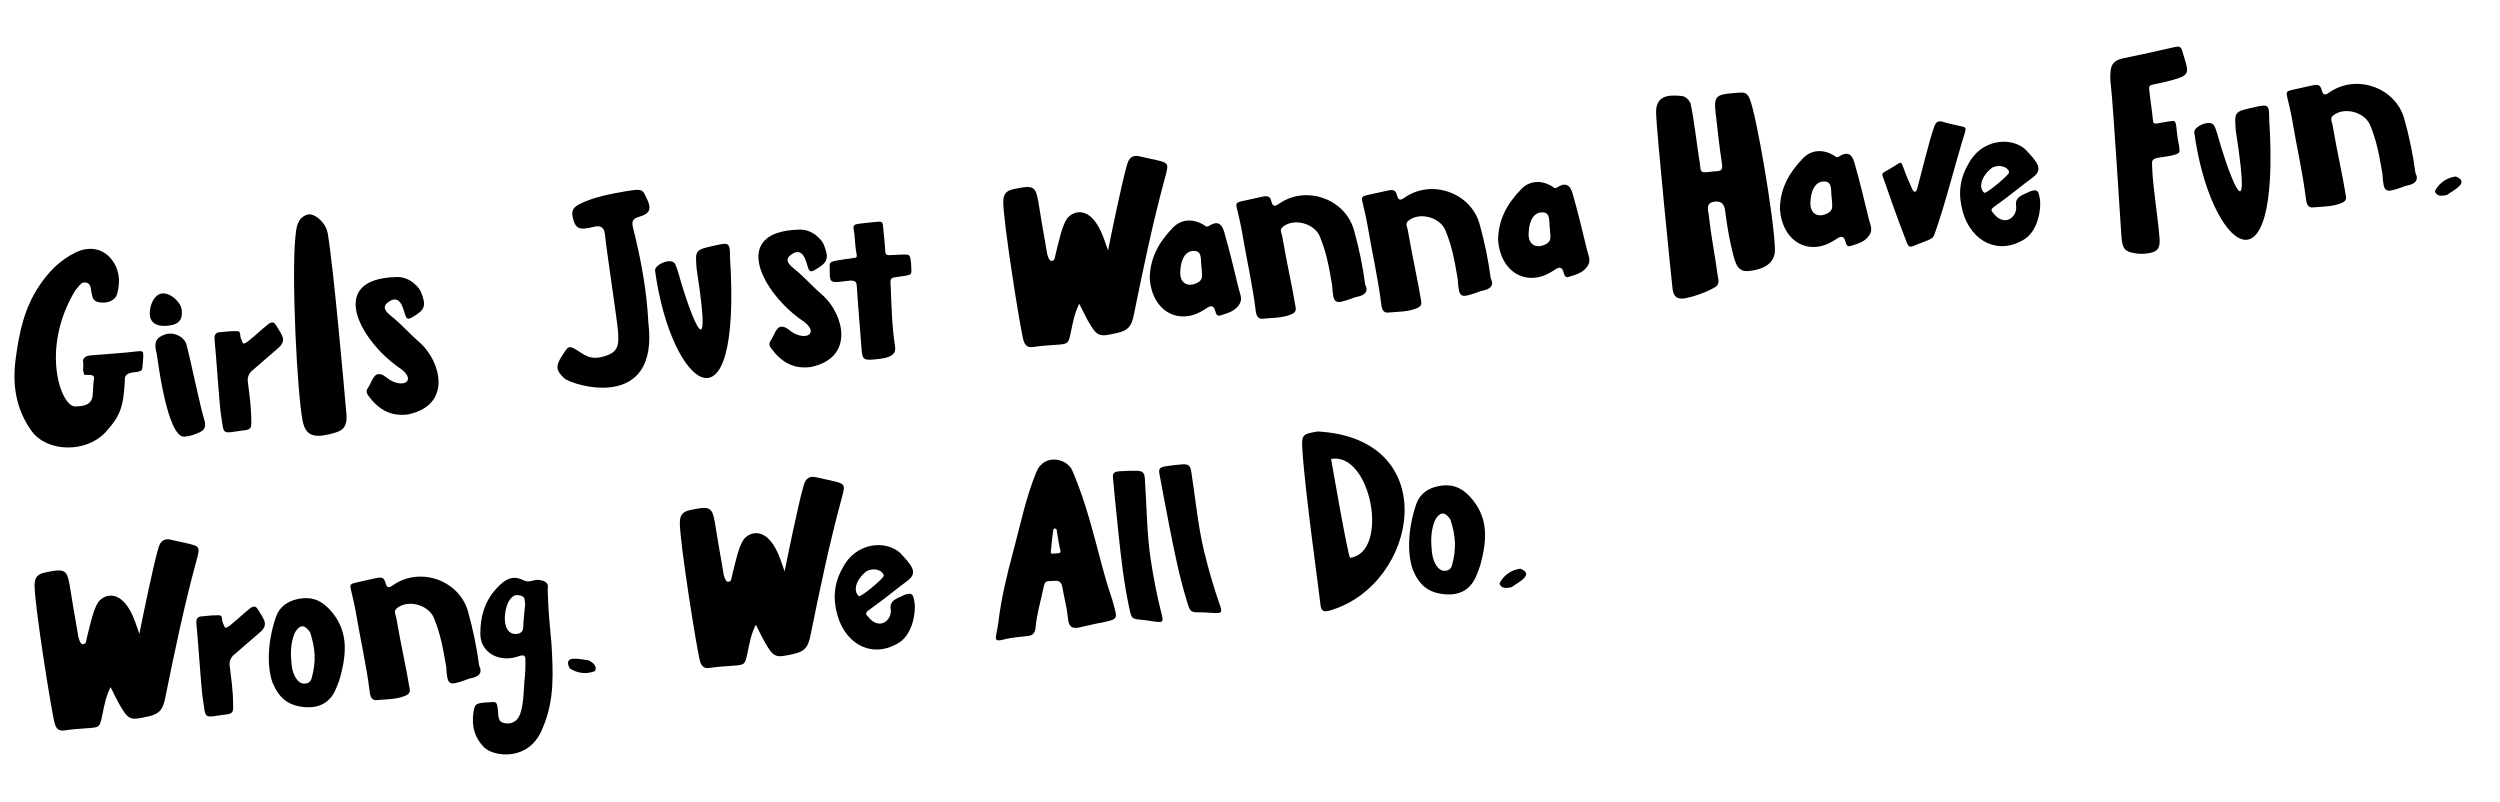 <svg width="315" height="101" viewBox="0 0 315 101" fill="none" xmlns="http://www.w3.org/2000/svg">
<path fill-rule="evenodd" clip-rule="evenodd" d="M304.349 21.804C304.826 22.739 304.268 23.217 303.205 23.397C303.027 23.443 302.852 23.504 302.684 23.58C300.474 24.351 300.345 24.316 300.188 21.9C299.728 19.219 299.443 17.761 298.649 15.795C297.96 14.09 295.314 13.406 293.944 14.585C293.581 14.9 293.769 15.296 293.877 15.62C294.569 19.632 295.091 21.692 295.596 24.747C295.683 25.277 295.321 25.478 294.924 25.63C293.794 26.062 292.59 26.02 291.414 26.134C290.783 26.195 290.626 25.636 290.563 25.156C290.152 21.804 289.388 18.514 288.83 15.188C288.658 14.166 288.402 13.159 288.17 12.149C288.05 11.62 288.106 11.485 288.782 11.333C289.538 11.164 290.051 11.04 291.035 10.833C291.851 10.66 292.338 10.498 292.541 11.368C292.719 12.128 293.101 11.929 293.492 11.653C296.847 9.29 301.797 10.981 302.933 14.943C303.566 17.194 304.039 19.487 304.349 21.804V21.804Z" fill="black"/>
<path fill-rule="evenodd" clip-rule="evenodd" d="M281.719 16.514C281.518 14.074 281.518 14.074 283.894 13.543C285.865 13.101 285.909 13.101 285.925 15.119C287.381 38.328 278.476 31.483 276.471 16.64C276.528 15.945 277.929 15.336 278.568 15.529C279.061 15.68 279.062 15.935 279.414 16.982C280.326 20.407 284.038 31.38 281.719 16.514Z" fill="black"/>
<path fill-rule="evenodd" clip-rule="evenodd" d="M265.958 10.658C265.894 10.121 265.882 9.58 265.924 9.042C266.006 8 266.482 7.563 267.512 7.35C269.645 6.907 271.775 6.451 273.897 5.955C274.544 5.803 274.83 5.791 275.019 6.603C275.238 7.297 275.334 7.681 275.487 8.224C275.732 9.098 275.505 9.506 274.517 9.844C273.47 10.201 272.378 10.416 271.298 10.646C270.853 10.742 270.732 10.861 270.802 11.335C270.998 13.107 271.141 13.779 271.256 15.008C271.305 15.513 271.319 15.66 271.99 15.52C272.171 15.481 273.031 15.322 273.22 15.308C274.004 15.257 274.155 14.897 274.281 16.586C274.342 17.17 274.433 17.75 274.552 18.324C274.678 19.127 274.694 19.26 274.132 19.459C273.538 19.668 272.738 19.746 272.128 19.84C271.044 20.008 271.139 20.238 271.169 21.056C271.275 23.817 271.899 27.295 272.104 30.05C272.196 31.304 271.85 31.76 270.581 31.93C270.173 31.991 269.759 32 269.349 31.957C267.723 31.751 267.431 31.428 267.299 29.793C267.182 28.301 266.283 13.389 265.958 10.658Z" fill="black"/>
<path fill-rule="evenodd" clip-rule="evenodd" d="M255.205 18.835C256.619 20.34 257.533 21.297 256.177 22.324C254.697 23.4 253.443 24.505 251.279 26.04C250.812 26.371 250.849 26.555 251.188 26.895C252.551 28.63 254.129 27.401 254.042 26.043C253.782 24.725 254.95 24.571 255.73 24.14C256.805 23.709 256.879 24.207 257.018 25.033C257.235 26.329 256.771 29.05 255.126 30.113C251.867 32.199 248.396 30.498 247.315 26.696C246.709 24.565 246.894 22.6 247.968 20.743C249.622 17.472 253.411 17.201 255.205 18.835ZM250.003 24.289C250.22 24.48 252.828 22.298 253.107 21.821C253.345 21.417 252.295 20.498 251.009 21.133C249.623 22.178 249.262 23.632 250.007 24.288L250.003 24.289Z" fill="black"/>
<path fill-rule="evenodd" clip-rule="evenodd" d="M247.67 16.327C247.638 16.463 247.618 16.588 247.581 16.706C246.258 20.915 245.262 25.212 243.799 29.376C243.625 29.863 243.601 29.976 242.855 30.301C241.806 30.7 241.695 30.744 241.121 30.986C240.76 31.131 240.537 31.16 240.31 30.705C238.805 26.831 238.107 24.733 237.282 22.375C237.101 22.049 237.136 21.829 237.481 21.638C238.053 21.322 238.613 20.986 239.163 20.633C239.426 20.464 239.56 20.419 239.697 20.776C240.098 21.824 240.081 21.92 240.97 23.89C241.203 24.408 241.51 24.042 241.545 23.863C241.877 22.628 243.19 17.314 243.715 15.949C243.93 15.387 244.191 15.158 244.825 15.356C245.61 15.603 246.425 15.752 247.229 15.938C247.454 15.99 247.674 16.035 247.67 16.327Z" fill="black"/>
<path fill-rule="evenodd" clip-rule="evenodd" d="M224.267 26.348C224.302 23.783 225.362 21.827 227.197 19.924C228.262 18.819 229.768 18.796 231.072 19.589C231.283 19.72 231.399 19.924 231.746 19.702C232.683 19.103 233.313 19.313 233.643 20.45C234.326 22.82 234.897 25.236 235.479 27.622C235.698 28.462 236.009 28.986 235.483 29.716C234.893 30.53 234.002 30.731 233.144 31.002C232.718 31.14 232.603 30.733 232.539 30.478C232.324 29.626 231.889 29.749 231.35 30.139C231.258 30.205 231.152 30.255 231.057 30.318C227.964 32.279 224.584 30.529 224.267 26.348ZM230.797 24.98C230.66 24.07 230.898 23.002 230.03 22.88C228.967 22.73 228.167 23.619 228.108 25.621C228.112 26.957 229.079 27.485 230.274 26.881C231.073 26.474 230.838 25.891 230.799 24.986L230.797 24.98Z" fill="black"/>
<path fill-rule="evenodd" clip-rule="evenodd" d="M208.669 14.18C208.644 12.175 209.98 11.885 211.908 12.095C212.441 12.152 212.836 12.652 212.998 12.998C213.469 14.999 213.96 19.527 214.18 20.51C214.307 21.826 214.203 21.801 215.817 21.61C216.733 21.501 217.181 21.733 216.922 20.282C216.719 19.151 216.341 15.698 216.27 15.105C215.874 11.943 215.92 11.914 219.117 11.675C219.827 11.623 220.163 11.689 220.486 12.507C221.331 14.645 223.491 27.178 223.642 31.325C223.697 32.816 222.789 33.753 220.794 34.093C219.363 34.339 218.845 33.917 218.408 32.205C217.956 30.429 217.621 28.625 217.406 26.805C217.33 26.16 217.21 25.284 216.086 25.405C215.111 25.51 215.101 26.05 215.286 26.958C215.648 30.204 215.957 31.249 216.467 34.972C216.687 35.79 216.368 36.077 215.721 36.394C214.667 36.938 213.544 37.335 212.383 37.574C211.244 37.79 210.843 37.313 210.735 36.336C210.607 35.236 208.696 16.385 208.669 14.18Z" fill="black"/>
<path fill-rule="evenodd" clip-rule="evenodd" d="M172.01 35.83C172.486 36.765 171.928 37.243 170.866 37.423C170.688 37.469 170.513 37.53 170.345 37.605C168.135 38.376 168.006 38.342 167.849 35.925C167.389 33.244 167.104 31.786 166.31 29.821C165.621 28.116 162.974 27.432 161.605 28.611C161.241 28.926 161.43 29.321 161.538 29.645C162.23 33.657 162.752 35.718 163.256 38.773C163.344 39.302 162.982 39.504 162.585 39.656C161.455 40.088 160.251 40.045 159.075 40.159C158.444 40.22 158.287 39.661 158.223 39.182C157.813 35.83 157.049 32.539 156.49 29.213C156.319 28.191 156.062 27.185 155.831 26.174C155.71 25.646 155.767 25.51 156.443 25.358C157.199 25.19 157.712 25.066 158.696 24.858C159.512 24.686 159.999 24.523 160.201 25.394C160.379 26.154 160.761 25.954 161.153 25.679C164.508 23.316 169.458 25.006 170.594 28.968C171.227 31.219 171.7 33.512 172.01 35.83V35.83Z" fill="black"/>
<path fill-rule="evenodd" clip-rule="evenodd" d="M187.833 35.055C188.31 35.99 187.752 36.468 186.69 36.648C186.511 36.694 186.337 36.755 186.168 36.83C183.958 37.601 183.829 37.567 183.672 35.15C183.213 32.469 182.928 31.011 182.133 29.046C181.444 27.341 178.798 26.657 177.428 27.836C177.065 28.151 177.253 28.546 177.362 28.87C178.053 32.882 178.575 34.943 179.08 37.998C179.167 38.527 178.805 38.729 178.408 38.881C177.278 39.313 176.075 39.27 174.898 39.384C174.267 39.445 174.11 38.886 174.047 38.407C173.636 35.054 172.872 31.764 172.314 28.438C172.142 27.416 171.886 26.41 171.655 25.399C171.534 24.871 171.59 24.735 172.266 24.583C173.022 24.415 173.535 24.291 174.519 24.083C175.335 23.91 175.822 23.748 176.025 24.619C176.203 25.378 176.585 25.18 176.976 24.904C180.331 22.541 185.281 24.231 186.418 28.193C187.05 30.444 187.523 32.737 187.833 35.055V35.055Z" fill="black"/>
<path fill-rule="evenodd" clip-rule="evenodd" d="M144.866 35.097C144.9 32.531 145.96 30.575 147.796 28.673C148.861 27.567 150.367 27.544 151.67 28.337C151.881 28.468 151.998 28.672 152.344 28.451C153.281 27.851 153.912 28.061 154.241 29.198C154.925 31.568 155.495 33.984 156.077 36.37C156.297 37.211 156.608 37.735 156.082 38.464C155.491 39.278 154.601 39.48 153.743 39.75C153.317 39.889 153.202 39.482 153.138 39.226C152.922 38.375 152.487 38.497 151.948 38.887C151.856 38.953 151.75 39.003 151.655 39.067C148.562 41.027 145.182 39.277 144.866 35.097ZM151.396 33.728C151.259 32.818 151.496 31.75 150.629 31.628C149.565 31.478 148.765 32.367 148.706 34.369C148.71 35.706 149.677 36.233 150.872 35.63C151.672 35.222 151.437 34.639 151.398 33.734L151.396 33.728Z" fill="black"/>
<path fill-rule="evenodd" clip-rule="evenodd" d="M188.759 30.241C188.794 27.675 189.854 25.719 191.69 23.817C192.754 22.712 194.26 22.688 195.564 23.481C195.775 23.612 195.891 23.816 196.238 23.595C197.175 22.995 197.805 23.205 198.135 24.342C198.819 26.712 199.389 29.128 199.971 31.514C200.19 32.355 200.501 32.879 199.975 33.608C199.385 34.422 198.494 34.624 197.636 34.895C197.211 35.033 197.096 34.626 197.031 34.37C196.816 33.519 196.381 33.641 195.842 34.031C195.75 34.097 195.644 34.147 195.549 34.211C192.456 36.171 189.076 34.421 188.759 30.241ZM195.289 28.873C195.153 27.962 195.39 26.894 194.523 26.773C193.459 26.623 192.659 27.512 192.6 29.513C192.604 30.85 193.571 31.377 194.766 30.774C195.566 30.366 195.33 29.783 195.291 28.878L195.289 28.873Z" fill="black"/>
<path fill-rule="evenodd" clip-rule="evenodd" d="M135.985 38.269C135.391 39.466 135.189 40.599 134.956 41.716C134.621 43.35 134.645 43.344 132.957 43.454C132.025 43.514 131.09 43.58 130.169 43.724C129.453 43.833 129.152 43.509 128.959 42.89C128.588 41.697 126.344 27.559 126.411 25.346C126.44 24.406 126.806 24.018 127.761 23.821C130.456 23.257 130.526 23.436 130.965 26.236C131.419 29.128 131.622 29.982 131.917 31.86C131.924 31.933 132.126 32.933 132.527 32.87C132.928 32.807 132.885 32.522 132.982 32.129C133.479 30.113 133.822 28.511 134.419 27.582C135.105 26.607 137.459 25.592 139.079 30.028C139.303 30.659 139.306 30.687 139.616 31.559C139.87 30.24 141.382 22.811 142.041 20.639C142.288 19.828 142.779 19.49 143.632 19.709C144.24 19.865 144.861 19.97 145.473 20.113C147.262 20.534 147.293 20.543 146.808 22.331C145.243 28.062 144.042 33.874 142.859 39.688C142.584 41.04 142.187 41.632 140.826 41.941C138.455 42.474 138.278 42.513 137.037 40.34C136.69 39.716 136.398 39.078 135.985 38.269Z" fill="black"/>
<path fill-rule="evenodd" clip-rule="evenodd" d="M107.964 36.16C107.938 35.623 107.897 35.291 107.018 35.364C106.933 35.38 105.671 35.528 105.593 35.531C104.334 35.615 104.59 35.122 104.542 33.361C104.531 32.959 105.129 32.885 105.549 32.809C106.013 32.721 107.088 32.565 107.559 32.503C108.092 32.493 107.964 32.232 107.862 31.634C107.707 30.715 107.736 29.769 107.557 28.855C107.476 28.438 107.667 28.271 108.076 28.213C108.933 28.089 109.802 28.017 110.667 27.935C111.257 27.878 111.232 28.219 111.261 28.518C111.354 29.476 111.473 30.434 111.522 31.397C111.552 31.99 111.596 32.16 112.069 32.149C114.771 32.065 114.617 31.789 114.79 33.124C114.831 34.806 115.21 34.581 112.918 34.917C112.14 34.992 112.157 35.172 112.235 36.253C112.333 38.723 112.391 41.197 112.778 43.636C112.928 44.573 112.365 44.907 111.398 45.132C111.186 45.175 110.972 45.207 110.756 45.226C108.753 45.462 108.653 45.393 108.546 43.838C108.462 42.642 108.033 37.525 107.964 36.16Z" fill="black"/>
<path fill-rule="evenodd" clip-rule="evenodd" d="M102.211 46.234C99.983 46.562 98.411 45.592 97.17 43.894C96.926 43.558 96.851 43.288 97.105 42.917C97.503 42.34 97.707 41.476 98.236 41.201C98.974 41.002 99.355 41.609 100.019 41.978C101.908 42.971 103.186 41.744 101.027 40.345C96.095 36.913 91.911 29.217 100.566 28.938C102.528 28.793 103.652 30.456 103.771 30.762C104.517 32.58 104.314 33.096 102.594 34.056C102.201 34.277 102.005 34.222 101.848 33.825C101.629 33.297 101.364 31.395 100.149 31.82C98.122 32.782 99.961 33.678 100.822 34.515C101.651 35.262 102.776 36.47 103.744 37.28C106.311 39.664 107.721 45.045 102.211 46.234Z" fill="black"/>
<path fill-rule="evenodd" clip-rule="evenodd" d="M87.781 33.93C87.579 31.491 87.579 31.491 89.955 30.959C91.926 30.517 91.97 30.517 91.987 32.535C93.442 55.744 84.537 48.898 82.532 34.057C82.589 33.361 83.99 32.753 84.63 32.945C85.123 33.096 85.123 33.352 85.476 34.398C86.388 37.823 90.1 48.796 87.781 33.93Z" fill="black"/>
<path fill-rule="evenodd" clip-rule="evenodd" d="M76.212 29.47C76.133 28.746 75.729 28.38 74.962 28.552C74.731 28.603 74.5 28.662 74.268 28.706C73.474 28.857 72.692 28.984 72.336 27.971C71.884 26.682 72.056 26.158 73.219 25.614C75.007 24.778 76.933 24.443 78.856 24.095C79.055 24.059 79.254 24.047 79.454 24.012C81.076 23.733 81.029 24.098 81.457 24.942C82.142 26.285 81.932 26.919 80.523 27.317C79.627 27.57 79.573 27.963 79.793 28.825C80.773 32.7 81.491 36.64 81.693 40.631C83.083 51.972 72.11 48.573 71.1 47.665C70.09 46.757 69.99 46.117 70.703 45.022C70.886 44.738 71.059 44.448 71.247 44.168C71.495 43.799 71.737 43.597 72.246 43.864C73.617 44.582 74.214 45.613 76.521 44.766C78.036 44.21 77.921 43.151 77.891 42.029C77.861 40.907 76.554 32.565 76.212 29.47Z" fill="black"/>
<path fill-rule="evenodd" clip-rule="evenodd" d="M51.46 52.208C49.233 52.536 47.661 51.566 46.42 49.867C46.176 49.532 46.101 49.262 46.354 48.891C46.753 48.313 46.957 47.45 47.486 47.175C48.224 46.976 48.605 47.583 49.269 47.952C51.158 48.945 52.435 47.718 50.277 46.319C45.344 42.887 41.16 35.191 49.816 34.911C51.778 34.767 52.902 36.43 53.021 36.736C53.766 38.554 53.563 39.07 51.844 40.03C51.45 40.251 51.254 40.196 51.098 39.799C50.878 39.271 50.614 37.369 49.398 37.794C47.372 38.756 49.21 39.652 50.071 40.489C50.901 41.236 52.026 42.444 52.993 43.254C55.56 45.637 56.97 51.019 51.46 52.208Z" fill="black"/>
<path fill-rule="evenodd" clip-rule="evenodd" d="M43.59 51.541C43.916 53.932 43.229 54.302 41.559 54.704C39.425 55.214 38.474 54.829 38.116 52.953C37.445 49.453 36.711 34.971 37.225 29.776C37.33 28.715 37.438 27.466 38.711 27.044C39.538 26.77 41.043 27.981 41.291 29.391C41.996 33.39 43.439 49.725 43.59 51.541Z" fill="black"/>
<path fill-rule="evenodd" clip-rule="evenodd" d="M27.039 42.837C26.973 42.154 27.184 41.828 27.882 41.847C28.067 41.853 28.874 41.695 29.916 41.721C30.371 41.733 30.199 42.257 30.37 42.673C30.648 43.355 30.598 43.466 31.21 43.046C32.753 41.784 32.692 41.728 33.878 40.78C34.352 40.504 34.555 40.606 34.822 41.041C35.66 42.402 36.143 42.95 34.946 43.955C33.931 44.81 32.887 45.749 31.817 46.658C31.595 46.827 31.423 47.053 31.32 47.312C31.217 47.571 31.186 47.854 31.231 48.129C31.421 49.826 31.637 50.755 31.668 53.235C31.677 53.92 31.516 54.093 30.981 54.19L30.889 54.199C27.704 54.617 28.305 54.992 27.786 51.864C27.677 51.164 27.201 44.417 27.039 42.837Z" fill="black"/>
<path fill-rule="evenodd" clip-rule="evenodd" d="M23.271 55.019C21.015 55.274 19.804 44.745 19.741 44.526C19.352 43.182 19.638 42.532 20.809 42.137C21.862 41.781 23.223 42.39 23.513 43.467C23.963 45.136 25.265 51.41 25.716 52.801C26.015 53.724 25.845 54.201 24.971 54.556C24.417 54.782 23.867 54.972 23.271 55.019Z" fill="black"/>
<path fill-rule="evenodd" clip-rule="evenodd" d="M22.91 39.127C23.009 40.383 22.469 40.934 21.022 41.052C19.756 41.157 18.963 40.667 18.883 39.732C18.773 38.399 19.509 37.071 20.414 36.974C21.45 36.862 22.827 38.048 22.91 39.127Z" fill="black"/>
<path fill-rule="evenodd" clip-rule="evenodd" d="M9.493 51.213C12.164 51.171 11.573 49.835 11.786 48.17C11.83 47.621 12.09 47.2 11.081 47.237C10.912 47.243 10.606 47.23 10.592 47.179C10.314 46.167 10.61 46.582 10.453 45.449C10.567 44.824 11.169 44.797 11.857 44.74C13.618 44.593 15.386 44.495 17.138 44.287C18.162 44.167 18.02 44.296 18.057 44.931C17.996 45.675 18.007 45.542 17.959 46.17C17.926 46.599 17.93 46.779 17.09 46.886C16.737 46.932 15.653 46.964 15.738 47.818C15.565 51.093 15.265 52.312 13.304 54.45C10.905 57.074 5.935 57.034 3.972 54.294C1.905 51.407 1.534 48.269 2.008 44.956C2.436 41.855 3.066 38.814 4.944 36.008C6.073 34.328 7.453 32.838 9.479 31.832C11.23 30.964 12.961 31.299 14.047 32.675C15.083 33.992 15.165 35.454 14.779 36.969C14.539 37.901 13.578 38.202 12.682 38.113C11.687 38.014 11.688 37.491 11.605 37.206C11.399 36.485 11.527 35.829 10.967 35.635C10.316 35.448 10.168 35.773 9.471 36.616C5.061 43.929 7.652 51.268 9.493 51.213Z" fill="black"/>
<path d="M308.339 24.554C307.761 24.714 306.979 24.79 306.796 24.091C307.038 23.593 307.406 23.163 307.865 22.839C308.324 22.515 308.861 22.308 309.425 22.236C311.271 22.969 309.126 23.97 308.339 24.554Z" fill="black"/>
<path fill-rule="evenodd" clip-rule="evenodd" d="M178.468 63.458C178.922 62.202 179.959 61.513 181.221 61.256C182.751 60.944 183.999 61.282 185.175 62.539C187.636 65.177 187.354 68.097 186.531 71.167C186.39 71.624 186.223 72.072 186.03 72.509C185.343 74.233 184.003 75.037 182.083 74.881C179.946 74.707 178.811 73.71 177.994 71.741C177.084 69.013 177.724 65.498 178.468 63.458ZM180.431 69.656C180.59 70.943 181.251 71.866 181.861 71.915C182.471 71.963 182.817 71.716 182.953 71.215C183.503 69.174 183.443 67.646 182.77 65.505C182.65 65.236 182.165 64.691 181.782 64.692C181.347 64.701 180.93 65.274 180.797 65.585C180.23 66.968 180.295 68.303 180.426 69.655L180.431 69.656Z" fill="black"/>
<path fill-rule="evenodd" clip-rule="evenodd" d="M164.095 56.651C163.972 54.735 164.146 54.677 166.053 54.366C181.971 55.259 178.723 73.611 167.635 76.903C166.856 77.13 166.442 77.093 166.369 76.117C166.296 75.142 164.451 62.202 164.095 56.651ZM167.719 57.829C167.719 57.829 169.873 70.318 170.12 70.284C175.121 69.593 172.77 56.918 167.719 57.829Z" fill="black"/>
<path fill-rule="evenodd" clip-rule="evenodd" d="M144.05 78.108C142.52 77.991 142.58 77.978 142.251 76.434C141.588 73.324 141.246 70.183 140.909 67.026C140.67 64.774 140.45 62.519 140.235 60.262C140.174 59.649 140.318 59.419 141.111 59.377C142.11 59.322 142.233 59.318 143.09 59.316C143.948 59.314 144.196 59.514 144.251 60.284C144.494 63.728 144.48 67.188 145.005 70.612C145.354 72.861 145.782 75.086 146.343 77.289C146.625 78.383 146.556 78.469 145.403 78.305C145.09 78.268 144.19 78.118 144.05 78.108Z" fill="black"/>
<path fill-rule="evenodd" clip-rule="evenodd" d="M151.458 77.151C149.925 77.169 149.982 77.151 149.519 75.642C148.585 72.602 147.969 69.503 147.356 66.389C146.919 64.166 146.502 61.939 146.089 59.711C145.975 59.105 146.097 58.863 146.884 58.751C147.874 58.609 147.996 58.594 148.85 58.517C149.704 58.44 149.969 58.617 150.091 59.379C150.636 62.788 150.927 66.236 151.75 69.601C152.296 71.81 152.918 73.989 153.671 76.134C154.047 77.199 153.986 77.291 152.824 77.229C152.509 77.219 151.599 77.149 151.458 77.151Z" fill="black"/>
<path fill-rule="evenodd" clip-rule="evenodd" d="M136.003 79.054C135.004 79.287 134.652 78.891 134.56 77.883C134.447 76.638 134.11 75.418 133.892 74.183C133.815 73.747 133.77 73.035 132.709 73.196C131.715 73.254 131.68 73.089 131.428 74.289C131.101 75.853 130.638 77.394 130.493 78.987C130.436 79.61 130.263 80.052 129.543 80.129C129.093 80.173 127.359 80.356 126.916 80.472C124.862 81.01 125.527 80.606 125.802 78.342C126.159 75.377 126.87 72.439 127.65 69.549C128.558 66.187 129.236 62.756 130.568 59.512C131.571 56.993 134.609 57.795 135.166 59.418C136.838 63.311 137.818 67.418 138.909 71.49C139.271 72.84 139.562 73.839 140.126 75.503C140.816 78.06 141.036 77.961 138.854 78.442C138.17 78.542 136.674 78.917 136.003 79.054ZM133.148 66.774C133.138 66.723 133.111 66.676 133.07 66.643C133.029 66.61 132.978 66.592 132.926 66.593C132.873 66.593 132.822 66.612 132.782 66.646C132.742 66.68 132.716 66.727 132.707 66.779C132.631 67.392 132.482 68.556 132.44 69.15C132.414 69.478 132.298 69.77 132.606 69.761C132.889 69.758 133.171 69.735 133.451 69.691C133.761 69.628 133.584 69.257 133.53 69.031C133.396 68.491 133.241 67.325 133.144 66.776L133.148 66.774Z" fill="black"/>
<path fill-rule="evenodd" clip-rule="evenodd" d="M113.407 69.661C114.822 71.166 115.735 72.124 114.38 73.15C112.9 74.226 111.646 75.331 109.482 76.866C109.014 77.197 109.052 77.381 109.391 77.721C110.753 79.456 112.332 78.227 112.244 76.869C111.985 75.551 113.153 75.397 113.933 74.966C115.007 74.535 115.081 75.034 115.22 75.859C115.438 77.155 114.973 79.876 113.329 80.939C110.069 83.025 106.599 81.324 105.518 77.522C104.912 75.391 105.097 73.426 106.171 71.569C107.824 68.298 111.614 68.027 113.407 69.661ZM108.206 75.115C108.422 75.306 111.031 73.124 111.31 72.647C111.548 72.243 110.497 71.324 109.211 71.959C107.826 73.004 107.465 74.458 108.21 75.114L108.206 75.115Z" fill="black"/>
<path fill-rule="evenodd" clip-rule="evenodd" d="M61.583 88.486C62.537 88.438 62.624 88.288 62.756 89.655C62.789 90.745 62.965 91.078 63.826 91.149C64.687 91.22 65.296 90.692 65.554 89.922C66.054 88.406 65.948 86.839 66.13 85.296C66.213 84.595 66.192 83.885 66.205 83.18C66.215 82.656 66.059 82.437 65.377 82.68C62.926 83.558 60.548 82.239 60.525 79.925C60.504 77.86 60.988 75.865 62.517 74.186C63.767 72.812 64.681 72.462 66.059 73.152C66.695 73.466 67.269 72.976 67.958 73.077C68.888 73.215 69.155 73.594 69.005 74.237C69.1 77.335 69.234 78.259 69.489 81.186C69.691 84.685 69.889 88.2 68.424 91.612C66.774 96.057 62.199 95.343 61.027 94.192C59.814 93 59.427 91.525 59.632 89.95C59.799 88.626 59.912 88.6 61.583 88.486ZM66.174 76.135C66.06 75.708 66.261 75.236 65.643 75.062C65.258 74.948 64.939 74.92 64.594 75.176C63.606 75.915 63.256 78.55 64.037 79.454C64.179 79.628 64.368 79.757 64.581 79.828C64.794 79.898 65.023 79.906 65.241 79.851C65.7 79.758 65.898 79.51 65.921 79.053C65.957 78.053 66.087 77.061 66.173 76.127L66.174 76.135Z" fill="black"/>
<path fill-rule="evenodd" clip-rule="evenodd" d="M60.378 83.886C60.855 84.821 60.297 85.299 59.235 85.48C59.056 85.525 58.882 85.586 58.713 85.662C56.503 86.433 56.374 86.398 56.217 83.982C55.758 81.301 55.473 79.843 54.678 77.877C53.989 76.172 51.343 75.488 49.973 76.667C49.61 76.983 49.798 77.378 49.907 77.702C50.598 81.714 51.12 83.774 51.625 86.83C51.712 87.359 51.35 87.56 50.953 87.712C49.823 88.144 48.62 88.102 47.444 88.216C46.812 88.277 46.655 87.718 46.592 87.238C46.181 83.886 45.417 80.596 44.859 77.27C44.687 76.248 44.431 75.242 44.2 74.231C44.079 73.702 44.135 73.567 44.811 73.415C45.567 73.246 46.081 73.122 47.064 72.915C47.88 72.742 48.367 72.58 48.57 73.451C48.748 74.21 49.13 74.011 49.521 73.736C52.877 71.373 57.827 73.063 58.963 77.025C59.596 79.276 60.069 81.569 60.378 83.886V83.886Z" fill="black"/>
<path fill-rule="evenodd" clip-rule="evenodd" d="M34.791 77.673C35.245 76.417 36.282 75.728 37.544 75.471C39.074 75.159 40.322 75.497 41.498 76.754C43.96 79.392 43.678 82.312 42.854 85.382C42.714 85.839 42.546 86.287 42.353 86.724C41.666 88.448 40.326 89.252 38.406 89.096C36.27 88.922 35.134 87.925 34.317 85.956C33.408 83.228 34.047 79.713 34.791 77.673ZM36.754 83.871C36.914 85.158 37.574 86.081 38.184 86.129C38.795 86.178 39.14 85.931 39.276 85.43C39.827 83.389 39.767 81.861 39.093 79.72C38.973 79.451 38.489 78.906 38.106 78.907C37.67 78.916 37.254 79.489 37.12 79.8C36.553 81.183 36.619 82.518 36.749 83.87L36.754 83.871Z" fill="black"/>
<path fill-rule="evenodd" clip-rule="evenodd" d="M24.752 78.64C24.686 77.958 24.897 77.632 25.595 77.65C25.781 77.656 26.587 77.498 27.629 77.524C28.084 77.536 27.912 78.06 28.083 78.477C28.361 79.159 28.311 79.269 28.923 78.85C30.466 77.587 30.405 77.531 31.591 76.584C32.066 76.307 32.268 76.409 32.536 76.845C33.373 78.205 33.856 78.754 32.659 79.758C31.644 80.614 30.601 81.552 29.53 82.461C29.308 82.63 29.136 82.856 29.033 83.116C28.93 83.375 28.899 83.657 28.944 83.932C29.134 85.63 29.35 86.558 29.381 89.038C29.39 89.724 29.23 89.897 28.694 89.994L28.602 90.003C25.417 90.42 26.018 90.795 25.499 87.667C25.39 86.967 24.914 80.221 24.752 78.64Z" fill="black"/>
<path fill-rule="evenodd" clip-rule="evenodd" d="M13.931 86.577C13.337 87.775 13.134 88.907 12.902 90.025C12.566 91.659 12.59 91.652 10.902 91.763C9.97 91.823 9.035 91.889 8.115 92.033C7.399 92.141 7.098 91.818 6.905 91.199C6.533 90.005 4.289 75.867 4.356 73.655C4.385 72.715 4.752 72.326 5.706 72.129C8.401 71.566 8.472 71.745 8.911 74.545C9.365 77.437 9.567 78.291 9.863 80.168C9.87 80.242 10.071 81.241 10.472 81.178C10.873 81.115 10.831 80.83 10.927 80.438C11.424 78.421 11.767 76.819 12.365 75.891C13.05 74.916 15.405 73.901 17.024 78.336C17.249 78.967 17.252 78.996 17.562 79.868C17.815 78.549 19.328 71.12 19.987 68.948C20.234 68.137 20.725 67.799 21.577 68.017C22.186 68.173 22.806 68.278 23.418 68.422C25.208 68.842 25.239 68.851 24.753 70.639C23.189 76.371 21.987 82.183 20.805 87.997C20.53 89.348 20.133 89.941 18.771 90.25C16.4 90.782 16.224 90.822 14.982 88.648C14.636 88.025 14.344 87.387 13.931 86.577Z" fill="black"/>
<path fill-rule="evenodd" clip-rule="evenodd" d="M95.234 78.705C94.64 79.903 94.438 81.035 94.205 82.152C93.87 83.787 93.893 83.78 92.205 83.89C91.274 83.95 90.338 84.016 89.418 84.16C88.702 84.269 88.401 83.945 88.208 83.326C87.836 82.133 85.592 67.995 85.66 65.782C85.688 64.842 86.055 64.454 87.009 64.257C89.704 63.693 89.775 63.873 90.214 66.672C90.668 69.564 90.871 70.418 91.166 72.296C91.173 72.369 91.374 73.369 91.775 73.306C92.177 73.243 92.134 72.958 92.231 72.565C92.727 70.549 93.07 68.947 93.668 68.018C94.353 67.044 96.708 66.028 98.327 70.464C98.552 71.095 98.555 71.123 98.865 71.996C99.119 70.676 100.631 63.247 101.29 61.075C101.537 60.264 102.028 59.926 102.881 60.145C103.489 60.301 104.11 60.406 104.722 60.549C106.511 60.97 106.542 60.979 106.057 62.767C104.492 68.498 103.291 74.311 102.108 80.124C101.833 81.476 101.436 82.068 100.075 82.377C97.704 82.91 97.527 82.95 96.285 80.776C95.939 80.152 95.647 79.514 95.234 78.705Z" fill="black"/>
<path d="M74.122 83.185C74.662 83.447 75.299 83.907 74.974 84.552C74.463 84.765 73.903 84.845 73.344 84.785C72.785 84.724 72.246 84.525 71.775 84.205C70.875 82.435 73.146 83.103 74.122 83.185Z" fill="black"/>
<path d="M190.48 73.97C189.902 74.131 189.12 74.206 188.937 73.508C189.179 73.01 189.547 72.579 190.006 72.255C190.465 71.931 191.002 71.724 191.566 71.653C193.412 72.386 191.267 73.386 190.48 73.97Z" fill="black"/>
</svg>
